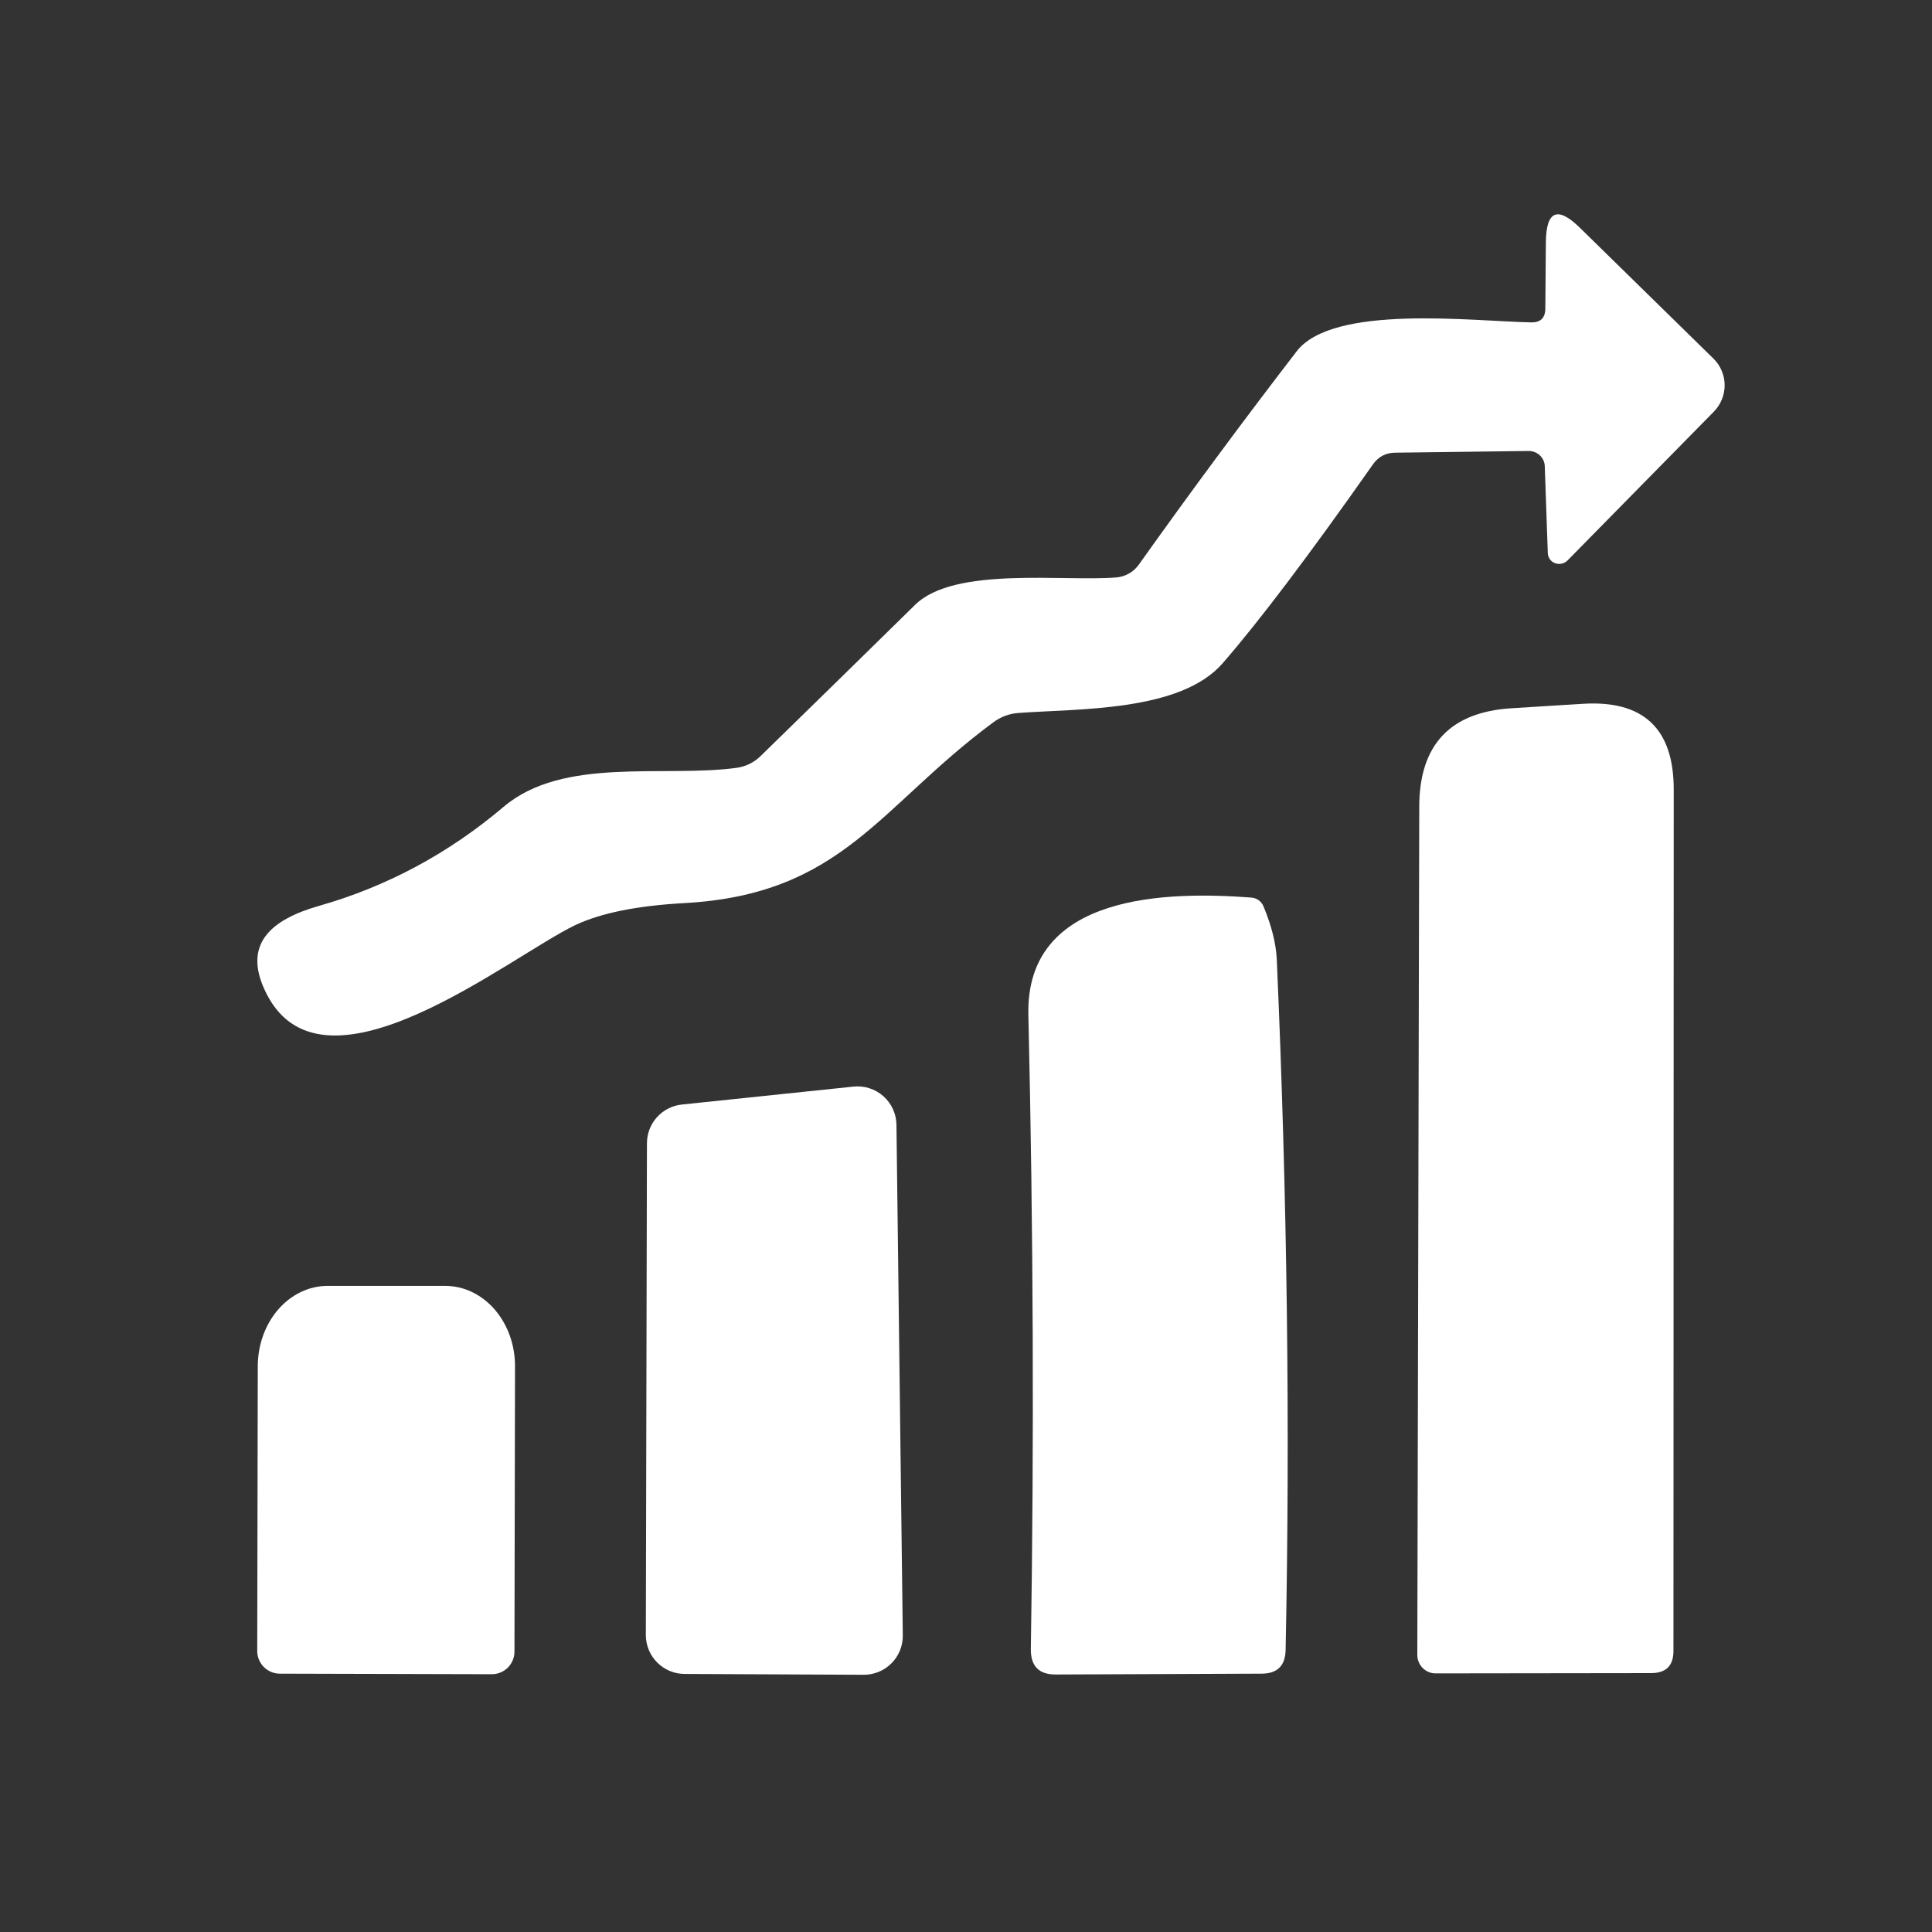 <svg width="70" height="70" viewBox="0 0 70 70" fill="none" xmlns="http://www.w3.org/2000/svg">
<rect x="0" y="0" width="70" height="70" fill="#333333" stroke="none"/>
<path d="M55.39 16.34L50.56 16.401C50.214 16.401 49.94 16.544 49.74 16.831C47.44 20.104 45.627 22.504 44.3 24.03C42.77 25.791 39.09 25.671 36.92 25.831C36.58 25.851 36.27 25.964 35.99 26.171C31.85 29.23 30.53 32.401 24.8 32.721C23.087 32.814 21.767 33.081 20.84 33.52C18.51 34.63 11.79 40.09 9.68 36.05C8.71 34.2 9.85 33.31 11.56 32.821C14.02 32.12 16.25 30.924 18.25 29.23C20.41 27.401 24.05 28.18 26.69 27.82C27.015 27.775 27.317 27.628 27.55 27.401C29.444 25.554 31.314 23.724 33.16 21.91C34.59 20.511 38.54 21.081 40.45 20.921C40.61 20.908 40.765 20.86 40.905 20.78C41.045 20.701 41.166 20.592 41.26 20.46C43.133 17.827 45.04 15.251 46.98 12.73C48.3 11.011 53.37 11.64 55.48 11.681C55.813 11.687 55.983 11.524 55.99 11.191L56.01 8.77C56.023 7.63 56.437 7.46 57.25 8.26L62.08 12.991C62.208 13.116 62.31 13.266 62.38 13.431C62.45 13.597 62.486 13.774 62.487 13.953C62.488 14.133 62.453 14.311 62.385 14.477C62.317 14.643 62.217 14.793 62.09 14.921L56.79 20.311C56.732 20.367 56.659 20.406 56.579 20.423C56.499 20.44 56.417 20.434 56.342 20.405C56.266 20.376 56.202 20.327 56.155 20.262C56.109 20.197 56.083 20.12 56.08 20.041L55.97 16.89C55.965 16.743 55.902 16.603 55.793 16.5C55.685 16.398 55.541 16.34 55.39 16.34Z" fill="white"/>
<path d="M54.782 25.66L57.352 25.5C59.545 25.366 60.642 26.4 60.642 28.6L60.632 59.82C60.632 60.353 60.362 60.62 59.822 60.62L52.022 60.63C51.934 60.631 51.847 60.615 51.766 60.582C51.685 60.548 51.611 60.499 51.548 60.437C51.486 60.375 51.437 60.3 51.403 60.218C51.369 60.136 51.352 60.048 51.352 59.96L51.422 29.22C51.428 26.98 52.548 25.793 54.782 25.66Z" fill="white"/>
<path d="M45.779 32.84C46.073 33.547 46.233 34.187 46.26 34.76C46.639 43.36 46.746 51.704 46.58 59.79C46.566 60.357 46.276 60.64 45.709 60.64L38.26 60.67C37.646 60.677 37.343 60.37 37.349 59.75C37.469 52.224 37.44 44.567 37.26 36.78C37.15 32.33 42.38 32.3 45.33 32.52C45.428 32.526 45.523 32.559 45.602 32.616C45.682 32.673 45.743 32.75 45.779 32.84Z" fill="white"/>
<path d="M32.48 40.75L32.71 59.25C32.713 59.437 32.678 59.623 32.609 59.796C32.539 59.969 32.436 60.127 32.304 60.26C32.173 60.393 32.017 60.499 31.845 60.571C31.672 60.643 31.487 60.68 31.3 60.68L24.81 60.65C24.436 60.65 24.078 60.502 23.813 60.237C23.549 59.973 23.4 59.614 23.4 59.24L23.44 41.42C23.441 41.073 23.57 40.737 23.802 40.479C24.035 40.221 24.355 40.057 24.7 40.02L30.92 39.37C31.115 39.349 31.312 39.369 31.499 39.429C31.686 39.489 31.858 39.586 32.005 39.716C32.152 39.846 32.27 40.005 32.352 40.183C32.434 40.361 32.477 40.554 32.48 40.75Z" fill="white"/>
<path d="M10.14 60.64C9.923 60.64 9.714 60.553 9.56 60.4C9.407 60.246 9.32 60.037 9.32 59.82L9.34 49.49C9.343 48.72 9.611 47.983 10.085 47.439C10.559 46.896 11.201 46.59 11.87 46.59H16.13C16.463 46.59 16.793 46.665 17.101 46.812C17.408 46.959 17.688 47.174 17.923 47.445C18.158 47.717 18.344 48.038 18.471 48.393C18.597 48.747 18.662 49.127 18.66 49.51L18.64 59.84C18.64 60.057 18.554 60.266 18.4 60.42C18.246 60.574 18.038 60.66 17.82 60.66L10.14 60.64Z" fill="white"/>
</svg>

